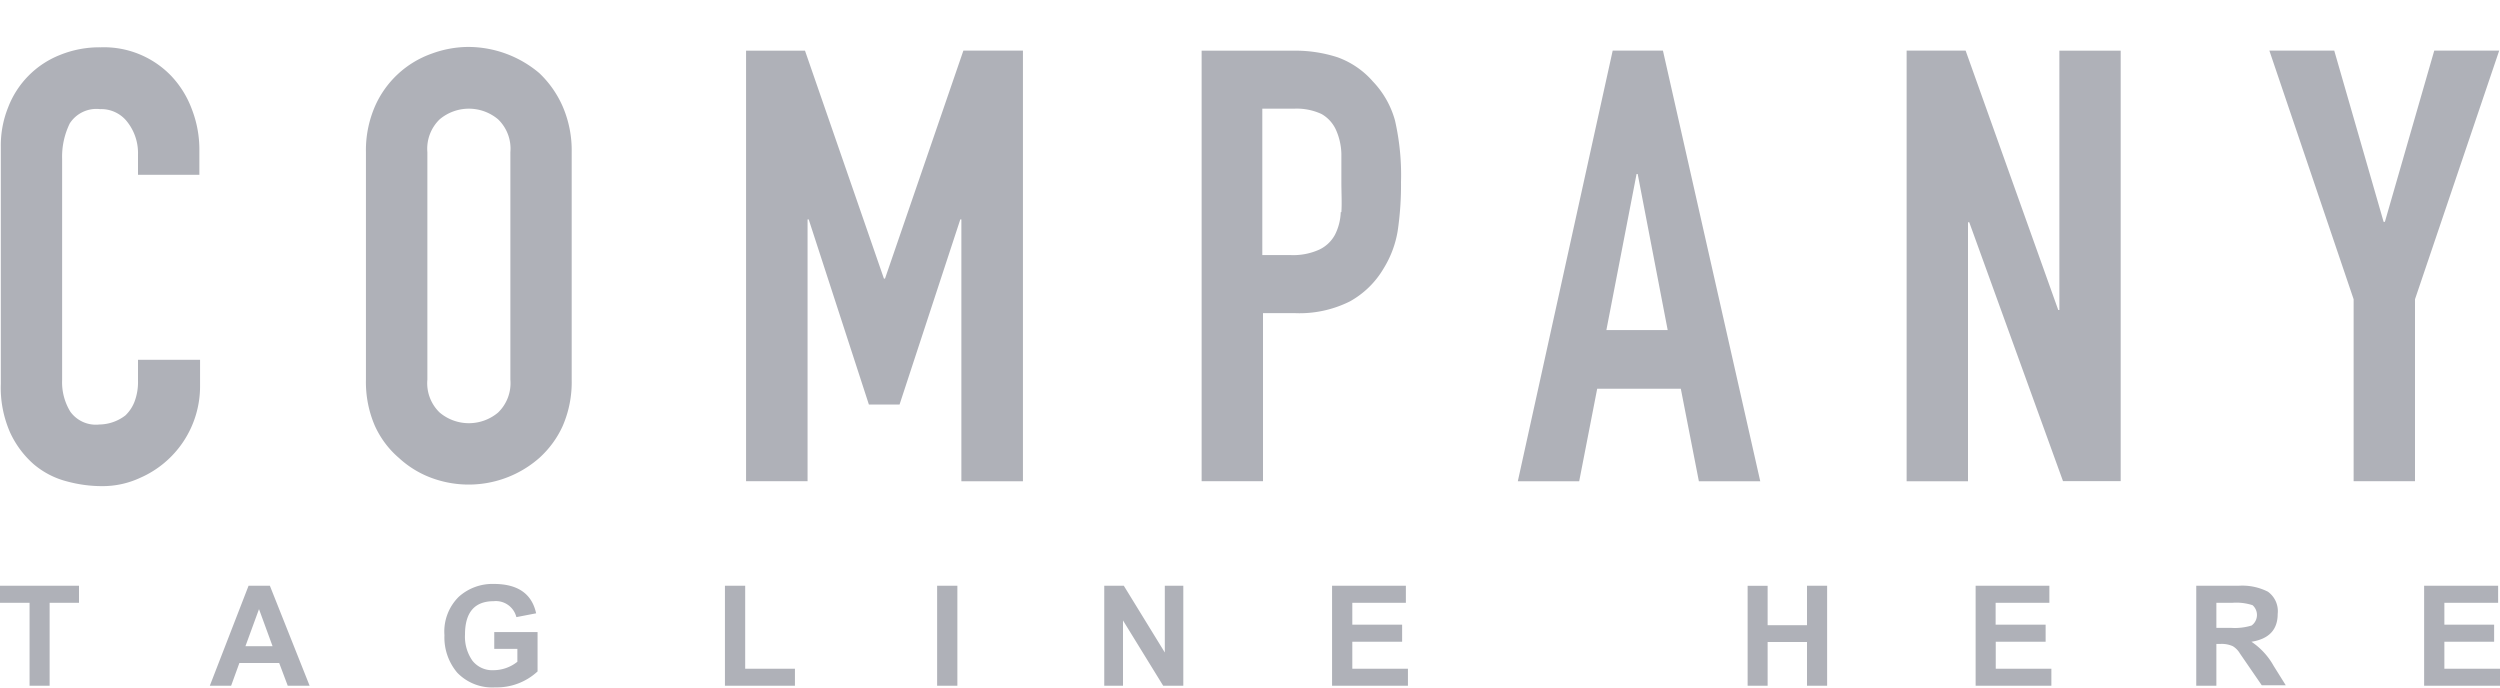 <svg width="40" height="11" fill="none" xmlns="http://www.w3.org/2000/svg"><path d="M2.737 1.212A1.492 1.492 0 0 0 1.611.757a1.675 1.675 0 0 0-.65.122 1.463 1.463 0 0 0-.832.842c-.08.2-.119.413-.116.628v3.794c-.01.267.042.533.149.778.09.195.219.368.38.509.151.127.329.22.52.27.185.051.376.078.567.078.211.002.42-.043.612-.132a1.598 1.598 0 0 0 .96-1.465v-.424h-.993v.338a.881.881 0 0 1-.058.338.608.608 0 0 1-.144.214.697.697 0 0 1-.415.145.504.504 0 0 1-.465-.204.899.899 0 0 1-.132-.508V2.542c-.006-.196.036-.39.122-.567a.507.507 0 0 1 .485-.229.526.526 0 0 1 .443.214.806.806 0 0 1 .164.509v.328h.982V2.41a1.788 1.788 0 0 0-.121-.664 1.563 1.563 0 0 0-.332-.534ZM8.629 1.17A1.765 1.765 0 0 0 7.5.751c-.202 0-.403.037-.592.107A1.559 1.559 0 0 0 6 1.7c-.1.231-.15.482-.145.734v3.64c-.006.255.043.51.145.744.09.196.22.37.384.51.152.14.33.249.524.32a1.712 1.712 0 0 0 1.72-.32c.158-.143.286-.316.374-.51.102-.234.151-.489.145-.745V2.435a1.77 1.77 0 0 0-.145-.734 1.643 1.643 0 0 0-.374-.532Zm-.463 4.904a.654.654 0 0 1-.197.527.726.726 0 0 1-.934 0 .651.651 0 0 1-.197-.527V2.435a.654.654 0 0 1 .197-.526.726.726 0 0 1 .934 0 .651.651 0 0 1 .197.526v3.64ZM16.367 7.7V.81h-.953L14.16 4.458h-.017L12.88.811h-.943v6.888h.984V3.51h.018l.963 2.962h.491l.972-2.962h.017v4.19h.984ZM21.958 1.294c-.151-.17-.343-.3-.556-.377a2.183 2.183 0 0 0-.714-.106h-1.462v6.888h.982V5.01h.505c.307.014.611-.051.886-.188a1.43 1.43 0 0 0 .539-.527c.113-.183.19-.387.225-.6.038-.259.056-.521.053-.783.01-.33-.023-.662-.096-.984a1.467 1.467 0 0 0-.362-.633Zm-.506 2.1a.866.866 0 0 1-.091.359.553.553 0 0 1-.253.241 1.007 1.007 0 0 1-.463.087h-.448V1.739h.506a.942.942 0 0 1 .443.086.556.556 0 0 1 .23.254c.054.121.083.252.086.384v.458c0 .16.01.326 0 .473h-.01ZM26.608.81h-.805L24.285 7.7h.982l.288-1.48h1.338l.289 1.48h.982L26.607.81Zm-.906 4.471.483-2.497h.018l.48 2.497h-.981ZM32.95 4.96h-.018L31.45.81h-.944V7.7h.982V3.556h.02l1.5 4.142h.923V.811h-.981v4.15ZM38.948.81l-.79 2.74h-.02l-.79-2.74H36.31l1.348 3.978v2.911h.982V4.788L39.987.81h-1.04ZM0 9.645h.473v1.327h.321V9.645h.47v-.273H0v.273ZM3.977 9.372l-.62 1.6h.341l.132-.364h.637l.137.364h.35l-.636-1.6h-.341Zm-.05.967.217-.593.217.593h-.435ZM7.908 10.382h.37v.206a.613.613 0 0 1-.38.135.404.404 0 0 1-.34-.153.669.669 0 0 1-.118-.417c0-.356.154-.534.46-.534a.338.338 0 0 1 .362.255l.316-.061c-.068-.313-.293-.47-.678-.47a.805.805 0 0 0-.559.205.781.781 0 0 0-.23.615.873.873 0 0 0 .205.6.776.776 0 0 0 .607.235.96.96 0 0 0 .678-.255v-.63h-.693v.27ZM11.923 9.372h-.324v1.6h1.12V10.7h-.796V9.372ZM15.318 9.372h-.324v1.6h.324v-1.6ZM18.637 10.44l-.656-1.068h-.313v1.6h.3V9.927l.643 1.045h.322v-1.6h-.296v1.069ZM21.637 10.268h.797v-.273h-.797v-.35h.857v-.273h-1.181v1.6h1.214V10.7h-.89v-.432ZM28.912 10.003h-.63v-.63h-.32v1.599h.32v-.7h.63v.7h.322v-1.6h-.322v.631ZM31.93 10.268h.8v-.273h-.8v-.35h.86v-.273H31.61v1.6h1.212V10.7h-.89v-.432ZM36.023 10.268c.278-.044.42-.191.42-.445a.383.383 0 0 0-.157-.356.904.904 0 0 0-.468-.095h-.678v1.6h.322v-.669h.063a.431.431 0 0 1 .2.036c.047.029.086.069.114.117l.349.508h.384l-.195-.312a1.115 1.115 0 0 0-.354-.384Zm-.324-.222h-.237v-.401h.253a.839.839 0 0 1 .326.038.209.209 0 0 1-.015.325.913.913 0 0 1-.327.038ZM39.11 10.268h.796v-.273h-.796v-.35h.86v-.273h-1.184v1.6H40V10.7h-.89v-.432Z" fill="#AFB1B8"/></svg>